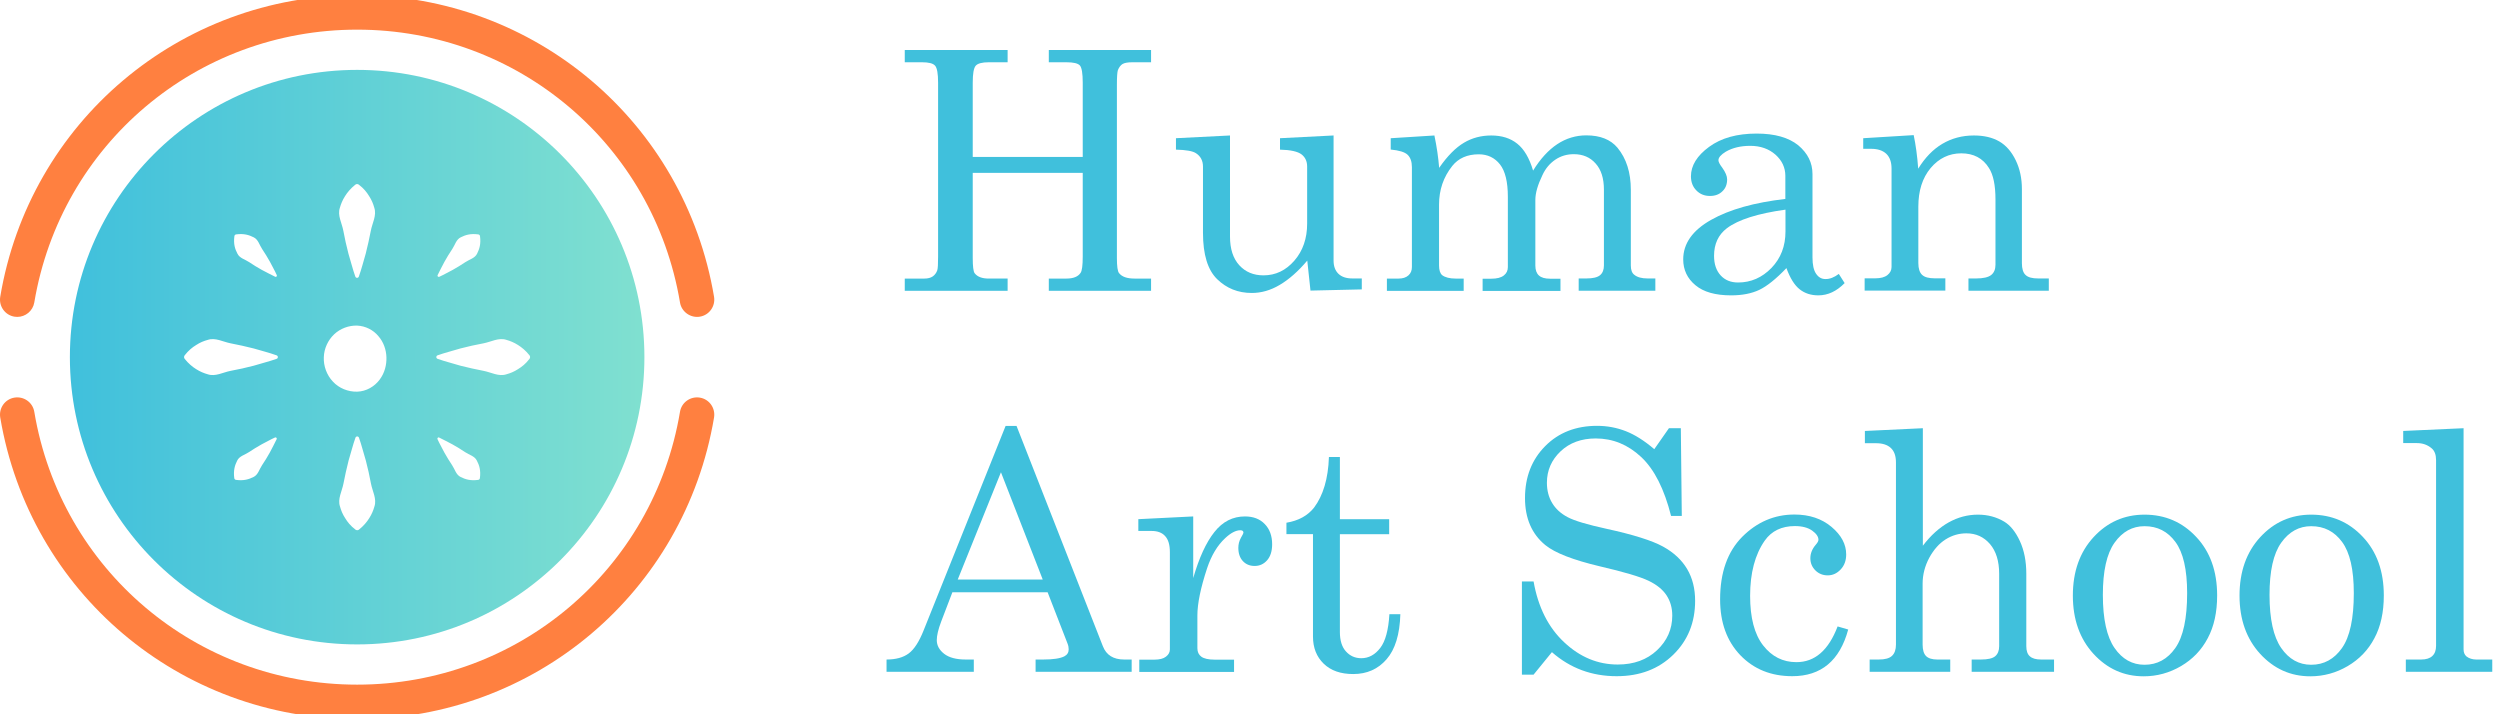 <?xml version="1.0" encoding="utf-8"?>
<!-- Generator: Adobe Illustrator 24.2.3, SVG Export Plug-In . SVG Version: 6.00 Build 0)  -->
<svg version="1.1" id="レイヤー_1" xmlns="http://www.w3.org/2000/svg" xmlns:xlink="http://www.w3.org/1999/xlink" x="0px"
	 y="0px" viewBox="0 0 210 60" style="enable-background:new 0 0 210 60;" xml:space="preserve">
<style type="text/css">
	.st0{fill:none;}
	.st1{fill:#40C0DC;}
	.st2{fill:url(#SVGID_1_);}
	.st3{fill:#FF8040;}
</style>
<g>
	<rect class="st0" width="210" height="60"/>
	<g>
		<g>
			<path class="st1" d="M76,4.2h8.64v1.03h-1.59c-0.56,0-0.92,0.1-1.09,0.29c-0.17,0.2-0.25,0.67-0.25,1.43v6.23h9.24V6.95
				c0-0.78-0.08-1.27-0.24-1.45c-0.16-0.18-0.54-0.27-1.13-0.27h-1.48V4.2h8.59v1.03h-1.57c-0.39,0-0.67,0.05-0.83,0.15
				c-0.16,0.1-0.29,0.27-0.39,0.52c-0.05,0.16-0.08,0.56-0.08,1.22v14.55c0,0.7,0.06,1.13,0.18,1.27c0.24,0.31,0.67,0.46,1.3,0.46
				h1.39v1.03h-8.59v-1.03h1.48c0.58,0,0.98-0.16,1.19-0.48c0.12-0.17,0.18-0.63,0.18-1.37v-7.03h-9.24v7.14
				c0,0.71,0.05,1.14,0.16,1.29c0.23,0.3,0.62,0.45,1.18,0.45h1.59v1.03H76v-1.03h1.65c0.29,0,0.52-0.06,0.7-0.18
				c0.17-0.12,0.3-0.29,0.38-0.51c0.05-0.15,0.07-0.53,0.07-1.16V6.95c0-0.76-0.08-1.23-0.25-1.43c-0.17-0.2-0.54-0.29-1.1-0.29H76
				V4.2z"/>
			<path class="st1" d="M103.32,11.38v8.49c0,1.04,0.26,1.84,0.78,2.41c0.52,0.57,1.2,0.85,2.03,0.85c1.02,0,1.88-0.41,2.6-1.24
				c0.71-0.82,1.07-1.86,1.07-3.1v-4.8c0-0.44-0.16-0.78-0.47-1.02c-0.31-0.24-0.92-0.38-1.81-0.4v-0.96l4.5-0.23v10.51
				c0,0.48,0.14,0.85,0.41,1.11s0.66,0.39,1.15,0.39h0.81v0.92l-4.31,0.1l-0.27-2.52c-0.76,0.9-1.53,1.58-2.31,2.04
				c-0.77,0.46-1.56,0.68-2.35,0.68c-1.16,0-2.12-0.39-2.91-1.16c-0.79-0.77-1.19-2.06-1.19-3.9v-5.56c0-0.49-0.2-0.87-0.59-1.12
				c-0.27-0.18-0.83-0.28-1.68-0.3v-0.96L103.32,11.38z"/>
			<path class="st1" d="M116.83,11.61l3.66-0.23c0.2,0.95,0.33,1.86,0.4,2.72c0.69-1,1.39-1.7,2.08-2.11
				c0.69-0.41,1.46-0.61,2.29-0.61c0.89,0,1.62,0.23,2.19,0.69c0.58,0.46,1.02,1.22,1.33,2.26c0.61-0.99,1.29-1.73,2.03-2.22
				s1.56-0.74,2.44-0.74c1.17,0,2.04,0.35,2.62,1.04c0.75,0.91,1.12,2.09,1.12,3.53v6.36c0,0.38,0.1,0.64,0.29,0.78
				c0.25,0.21,0.63,0.31,1.13,0.31h0.64v1.03h-6.44v-1.03h0.64c0.55,0,0.93-0.09,1.15-0.27s0.33-0.46,0.33-0.82v-6.37
				c0-0.95-0.23-1.68-0.7-2.2c-0.46-0.52-1.07-0.78-1.83-0.78c-0.57,0-1.09,0.15-1.55,0.46s-0.83,0.74-1.09,1.31
				c-0.39,0.81-0.59,1.5-0.59,2.07v5.52c0,0.37,0.1,0.65,0.3,0.83c0.2,0.18,0.51,0.27,0.93,0.27h0.88v1.03h-6.54v-1.03h0.74
				c0.46,0,0.81-0.09,1.04-0.27c0.23-0.18,0.34-0.41,0.34-0.7v-5.91c0-1.25-0.22-2.16-0.66-2.72c-0.44-0.56-1.04-0.85-1.78-0.85
				c-0.97,0-1.71,0.33-2.23,0.98c-0.74,0.93-1.11,2.01-1.11,3.25v5.11c0,0.39,0.09,0.66,0.26,0.81c0.25,0.19,0.63,0.29,1.15,0.29
				h0.66v1.03h-6.45v-1.03h0.97c0.36,0,0.64-0.09,0.84-0.27c0.2-0.18,0.29-0.41,0.29-0.7v-8.39c0-0.46-0.12-0.81-0.36-1.04
				c-0.24-0.23-0.71-0.37-1.42-0.44V11.61z"/>
			<path class="st1" d="M154.46,23.01l0.49,0.77c-0.67,0.68-1.4,1.03-2.21,1.03c-0.62,0-1.14-0.17-1.57-0.51s-0.8-0.93-1.11-1.78
				c-0.87,0.91-1.63,1.52-2.28,1.83c-0.66,0.31-1.44,0.46-2.37,0.46c-1.31,0-2.31-0.28-2.99-0.85c-0.68-0.56-1.03-1.29-1.03-2.17
				c0-1.33,0.78-2.44,2.34-3.32c1.56-0.88,3.64-1.46,6.24-1.76v-1.94c0-0.69-0.28-1.29-0.83-1.78c-0.56-0.49-1.26-0.74-2.12-0.74
				c-0.79,0-1.48,0.16-2.05,0.49c-0.41,0.25-0.62,0.49-0.62,0.72c0,0.14,0.11,0.35,0.33,0.64c0.26,0.37,0.4,0.69,0.4,0.97
				c0,0.41-0.13,0.75-0.4,1c-0.26,0.26-0.61,0.39-1.04,0.39c-0.46,0-0.84-0.15-1.14-0.46c-0.31-0.31-0.46-0.71-0.46-1.19
				c0-0.9,0.51-1.73,1.52-2.47c1.02-0.75,2.35-1.12,4-1.12c1.52,0,2.68,0.33,3.49,0.98c0.8,0.67,1.2,1.47,1.2,2.42v7
				c0,0.62,0.1,1.08,0.3,1.37c0.2,0.3,0.46,0.45,0.78,0.45C153.7,23.45,154.07,23.3,154.46,23.01z M149.98,17.61
				c-2.32,0.32-3.96,0.84-4.92,1.56c-0.72,0.55-1.08,1.32-1.08,2.32c0,0.7,0.19,1.25,0.56,1.65c0.37,0.4,0.86,0.59,1.46,0.59
				c1.08,0,2.01-0.41,2.8-1.22c0.79-0.82,1.18-1.84,1.18-3.07V17.61z"/>
			<path class="st1" d="M156.5,11.61l4.25-0.26c0.17,0.8,0.3,1.74,0.38,2.82c0.57-0.93,1.25-1.63,2.03-2.09s1.66-0.7,2.65-0.7
				c0.85,0,1.56,0.17,2.13,0.5c0.57,0.33,1.03,0.86,1.38,1.58c0.35,0.72,0.52,1.53,0.52,2.42v6.23c0,0.46,0.1,0.8,0.31,0.99
				c0.21,0.2,0.56,0.29,1.05,0.29h0.9v1.03h-6.75v-1.03H166c0.6,0,1.02-0.1,1.26-0.29c0.24-0.19,0.36-0.48,0.36-0.86v-5.48
				c0-1.19-0.18-2.08-0.55-2.65c-0.51-0.82-1.29-1.23-2.32-1.23c-1.03,0-1.89,0.42-2.58,1.24c-0.69,0.83-1.03,1.91-1.03,3.24v4.74
				c0,0.46,0.11,0.8,0.32,0.99c0.21,0.2,0.57,0.29,1.06,0.29h0.89v1.03h-6.78v-1.03h0.89c0.45,0,0.79-0.09,1.02-0.27
				c0.23-0.18,0.35-0.41,0.35-0.68v-8.27c0-0.55-0.15-0.96-0.44-1.24c-0.3-0.28-0.72-0.42-1.28-0.42h-0.66V11.61z"/>
			<path class="st1" d="M84.47,35.78h0.92l7.25,18.5c0.29,0.75,0.89,1.12,1.79,1.12h0.63v1.03h-8.07v-1.03h0.64
				c0.84,0,1.43-0.09,1.78-0.27c0.24-0.13,0.36-0.32,0.36-0.59c0-0.15-0.03-0.32-0.1-0.49L88,49.75h-8l-0.94,2.46
				c-0.25,0.66-0.37,1.18-0.37,1.56c0,0.45,0.21,0.83,0.62,1.15c0.41,0.32,1.02,0.48,1.81,0.48h0.68v1.03h-7.33v-1.03
				c0.78,0,1.4-0.17,1.86-0.51s0.88-0.99,1.26-1.95L84.47,35.78z M84.08,39.67l-3.63,9.01h7.14L84.08,39.67z"/>
			<path class="st1" d="M95.62,43.61l4.61-0.23v5.18c0.49-1.7,1.08-2.99,1.78-3.87c0.69-0.88,1.55-1.31,2.57-1.31
				c0.69,0,1.25,0.21,1.66,0.64c0.41,0.42,0.62,0.99,0.62,1.7c0,0.57-0.14,1.02-0.42,1.34c-0.28,0.32-0.63,0.48-1.05,0.48
				c-0.41,0-0.74-0.14-0.99-0.41c-0.25-0.27-0.38-0.64-0.38-1.11c0-0.3,0.07-0.58,0.22-0.85c0.14-0.24,0.21-0.38,0.21-0.42
				c0-0.14-0.09-0.21-0.26-0.21c-0.37,0-0.8,0.22-1.27,0.66c-0.66,0.61-1.16,1.45-1.52,2.52c-0.55,1.66-0.82,2.99-0.82,3.98v2.75
				c0,0.31,0.11,0.55,0.33,0.71s0.59,0.25,1.12,0.25h1.63v1.03H95.7v-1.03h1.27c0.43,0,0.75-0.08,0.97-0.25
				c0.22-0.17,0.33-0.37,0.33-0.61v-8.16c0-0.62-0.13-1.07-0.4-1.36c-0.26-0.29-0.64-0.43-1.13-0.43h-1.12V43.61z"/>
			<path class="st1" d="M111.63,38.39h0.92v5.22h4.14v1.26h-4.14v8.22c0,0.71,0.17,1.26,0.51,1.63c0.34,0.38,0.77,0.57,1.29,0.57
				c0.62,0,1.15-0.29,1.59-0.86s0.69-1.52,0.77-2.84h0.92c-0.05,1.71-0.44,2.97-1.16,3.79c-0.72,0.83-1.65,1.24-2.8,1.24
				c-1.06,0-1.88-0.29-2.48-0.87c-0.6-0.58-0.9-1.34-0.9-2.28v-8.6h-2.23v-0.96c1.02-0.17,1.79-0.6,2.32-1.27
				C111.14,41.63,111.57,40.21,111.63,38.39z"/>
			<path class="st1" d="M138.96,37.73l1.23-1.76h1l0.08,7.37h-0.9c-0.57-2.26-1.4-3.91-2.51-4.95s-2.38-1.56-3.82-1.56
				c-1.2,0-2.19,0.36-2.95,1.08s-1.15,1.6-1.15,2.64c0,0.65,0.15,1.22,0.44,1.7c0.29,0.49,0.73,0.89,1.3,1.19
				c0.58,0.31,1.67,0.63,3.27,0.98c2.25,0.49,3.83,0.99,4.74,1.49c0.91,0.5,1.58,1.13,2.03,1.89c0.45,0.76,0.67,1.65,0.67,2.67
				c0,1.82-0.61,3.33-1.84,4.53c-1.23,1.2-2.81,1.8-4.75,1.8c-2.09,0-3.9-0.67-5.44-2.02l-1.54,1.89h-0.98v-7.83h0.98
				c0.38,2.16,1.24,3.87,2.57,5.11c1.33,1.25,2.83,1.87,4.5,1.87c1.35,0,2.45-0.4,3.3-1.2c0.85-0.8,1.28-1.77,1.28-2.91
				c0-0.65-0.16-1.21-0.48-1.7c-0.32-0.49-0.83-0.9-1.52-1.23c-0.69-0.33-2.06-0.74-4.09-1.21c-2.23-0.53-3.76-1.12-4.57-1.78
				c-1.14-0.93-1.71-2.25-1.71-3.95c0-1.78,0.57-3.23,1.7-4.37s2.59-1.7,4.35-1.7c0.85,0,1.65,0.15,2.42,0.45
				S138.14,37.03,138.96,37.73z"/>
			<path class="st1" d="M154.36,52.62l0.89,0.26c-0.71,2.62-2.28,3.92-4.7,3.92c-1.78,0-3.23-0.59-4.36-1.76
				c-1.13-1.18-1.7-2.74-1.7-4.69c0-2.26,0.62-4.01,1.86-5.26c1.24-1.24,2.7-1.87,4.38-1.87c1.26,0,2.3,0.35,3.12,1.04
				c0.82,0.69,1.23,1.46,1.23,2.31c0,0.51-0.15,0.93-0.46,1.26c-0.31,0.33-0.67,0.5-1.09,0.5c-0.41,0-0.76-0.14-1.04-0.42
				c-0.28-0.28-0.42-0.62-0.42-1.02c0-0.4,0.15-0.78,0.46-1.14c0.15-0.17,0.22-0.31,0.22-0.41c0-0.26-0.18-0.52-0.53-0.77
				s-0.84-0.38-1.45-0.38c-1.11,0-1.96,0.41-2.53,1.22c-0.82,1.17-1.23,2.72-1.23,4.64c0,1.83,0.36,3.22,1.09,4.16
				c0.73,0.94,1.66,1.41,2.79,1.41C152.44,55.63,153.6,54.62,154.36,52.62z"/>
			<path class="st1" d="M156.67,36.2l4.85-0.23v9.87c0.67-0.88,1.4-1.53,2.17-1.96c0.77-0.43,1.59-0.65,2.46-0.65
				c0.82,0,1.56,0.2,2.21,0.59c0.51,0.31,0.95,0.85,1.31,1.63c0.36,0.78,0.54,1.69,0.54,2.75v6.08c0,0.39,0.1,0.68,0.3,0.85
				c0.2,0.18,0.51,0.27,0.94,0.27h1.09v1.03h-6.92v-1.03h0.77c0.58,0,0.99-0.09,1.21-0.28c0.22-0.19,0.33-0.47,0.33-0.84v-6.08
				c0-1.07-0.26-1.9-0.77-2.5c-0.52-0.6-1.17-0.9-1.98-0.9c-0.63,0-1.21,0.17-1.75,0.51c-0.54,0.34-0.99,0.85-1.37,1.54
				c-0.37,0.69-0.56,1.42-0.56,2.18v5.11c0,0.46,0.1,0.78,0.29,0.97s0.51,0.29,0.94,0.29h1.09v1.03h-6.77v-1.03h0.77
				c0.52,0,0.89-0.1,1.11-0.31s0.33-0.52,0.33-0.95V38.85c0-0.55-0.14-0.95-0.43-1.22c-0.29-0.27-0.7-0.4-1.25-0.4h-0.93V36.2z"/>
			<path class="st1" d="M180.14,43.23c1.72,0,3.17,0.62,4.34,1.87c1.17,1.24,1.76,2.88,1.76,4.92c0,1.4-0.26,2.6-0.79,3.59
				c-0.52,0.99-1.27,1.77-2.24,2.34s-2.02,0.86-3.14,0.86c-1.66,0-3.06-0.63-4.22-1.89c-1.15-1.26-1.73-2.89-1.73-4.89
				c0-2.01,0.58-3.65,1.74-4.91C177.02,43.86,178.45,43.23,180.14,43.23z M180.14,44.2c-1.02,0-1.86,0.46-2.52,1.39
				c-0.66,0.93-0.98,2.39-0.98,4.38c0,2.03,0.33,3.52,0.98,4.46c0.65,0.94,1.49,1.41,2.52,1.41c1.07,0,1.93-0.47,2.59-1.41
				c0.66-0.94,0.99-2.47,0.99-4.61c0-1.98-0.33-3.41-0.98-4.29C182.09,44.64,181.23,44.2,180.14,44.2z"/>
			<path class="st1" d="M194.14,43.23c1.72,0,3.17,0.62,4.34,1.87c1.17,1.24,1.76,2.88,1.76,4.92c0,1.4-0.26,2.6-0.79,3.59
				c-0.52,0.99-1.27,1.77-2.24,2.34s-2.02,0.86-3.14,0.86c-1.66,0-3.06-0.63-4.22-1.89c-1.15-1.26-1.73-2.89-1.73-4.89
				c0-2.01,0.58-3.65,1.74-4.91C191.02,43.86,192.45,43.23,194.14,43.23z M194.14,44.2c-1.02,0-1.86,0.46-2.52,1.39
				c-0.66,0.93-0.98,2.39-0.98,4.38c0,2.03,0.33,3.52,0.98,4.46c0.65,0.94,1.49,1.41,2.52,1.41c1.07,0,1.93-0.47,2.59-1.41
				c0.66-0.94,0.99-2.47,0.99-4.61c0-1.98-0.33-3.41-0.98-4.29C196.09,44.64,195.23,44.2,194.14,44.2z"/>
			<path class="st1" d="M206.94,35.97v18.57c0,0.26,0.08,0.45,0.23,0.59c0.23,0.18,0.51,0.27,0.83,0.27h1.35v1.03h-7.26v-1.03h1.29
				c0.42,0,0.73-0.1,0.94-0.3c0.21-0.2,0.31-0.48,0.31-0.85V38.66c0-0.46-0.12-0.79-0.37-1c-0.34-0.29-0.75-0.44-1.24-0.44h-1.15
				V36.2L206.94,35.97z"/>
		</g>
	</g>
	<g>
		<linearGradient id="SVGID_1_" gradientUnits="userSpaceOnUse" x1="5.867" y1="30" x2="54.133" y2="30">
			<stop  offset="0" style="stop-color:#40C0DC"/>
			<stop  offset="1" style="stop-color:#80E0D0"/>
		</linearGradient>
		<path class="st2" d="M30,5.87C16.67,5.87,5.87,16.67,5.87,30S16.67,54.13,30,54.13S54.13,43.33,54.13,30S43.33,5.87,30,5.87z
			 M36.76,23.11c0.18-0.39,0.39-0.75,0.58-1.13c0.2-0.36,0.42-0.72,0.65-1.06c0.23-0.34,0.33-0.81,0.72-0.99
			c0.38-0.19,0.81-0.33,1.47-0.24c0.07,0.01,0.13,0.07,0.14,0.14c0.09,0.66-0.05,1.09-0.24,1.47c-0.18,0.39-0.65,0.49-0.99,0.72
			c-0.34,0.23-0.69,0.44-1.06,0.65c-0.38,0.19-0.73,0.4-1.13,0.58c-0.05,0.02-0.11,0-0.14-0.05C36.75,23.16,36.75,23.13,36.76,23.11
			z M28.55,17.45c0.09-0.32,0.22-0.64,0.43-0.97c0.2-0.32,0.46-0.64,0.87-0.97c0.09-0.07,0.21-0.06,0.29,0
			c0.42,0.32,0.67,0.64,0.87,0.97c0.21,0.32,0.34,0.64,0.43,0.97c0.22,0.64-0.17,1.29-0.29,1.93c-0.12,0.64-0.27,1.29-0.43,1.93
			c-0.19,0.64-0.35,1.29-0.58,1.93c-0.03,0.08-0.12,0.12-0.2,0.09c-0.04-0.02-0.08-0.05-0.09-0.09c-0.23-0.64-0.38-1.29-0.58-1.93
			c-0.17-0.64-0.31-1.29-0.43-1.93C28.72,18.74,28.33,18.09,28.55,17.45z M19.69,19.83c0.01-0.07,0.07-0.13,0.14-0.14
			c0.66-0.09,1.09,0.05,1.47,0.24c0.39,0.18,0.49,0.65,0.72,0.99c0.23,0.34,0.44,0.69,0.65,1.06c0.19,0.38,0.4,0.73,0.58,1.13
			c0.02,0.05,0,0.11-0.05,0.14c-0.03,0.01-0.06,0.01-0.08,0c-0.39-0.18-0.75-0.39-1.13-0.58c-0.36-0.2-0.72-0.42-1.06-0.65
			c-0.34-0.23-0.81-0.33-0.99-0.72C19.74,20.92,19.6,20.49,19.69,19.83z M23.24,36.89c-0.18,0.39-0.39,0.75-0.58,1.13
			c-0.2,0.36-0.42,0.72-0.65,1.06c-0.23,0.34-0.33,0.81-0.72,0.99c-0.38,0.19-0.81,0.33-1.47,0.24c-0.07-0.01-0.13-0.07-0.14-0.14
			c-0.09-0.66,0.05-1.09,0.24-1.47c0.18-0.39,0.65-0.49,0.99-0.72c0.34-0.23,0.69-0.44,1.06-0.65c0.38-0.19,0.73-0.4,1.13-0.58
			c0.05-0.02,0.11,0,0.14,0.05C23.25,36.84,23.25,36.87,23.24,36.89z M23.24,30.14c-0.64,0.23-1.29,0.38-1.93,0.58
			c-0.64,0.17-1.29,0.31-1.93,0.43c-0.64,0.12-1.29,0.51-1.93,0.29c-0.32-0.09-0.64-0.22-0.97-0.43c-0.32-0.2-0.64-0.46-0.97-0.87
			c-0.07-0.09-0.06-0.21,0-0.29c0.32-0.41,0.64-0.67,0.97-0.87c0.32-0.21,0.64-0.34,0.97-0.43c0.64-0.22,1.29,0.17,1.93,0.29
			c0.64,0.12,1.29,0.27,1.93,0.43c0.64,0.19,1.29,0.35,1.93,0.58c0.08,0.03,0.12,0.12,0.09,0.2C23.32,30.1,23.28,30.13,23.24,30.14z
			 M31.45,42.55c-0.09,0.32-0.22,0.64-0.43,0.97c-0.2,0.32-0.46,0.64-0.87,0.97c-0.09,0.07-0.21,0.06-0.29,0
			c-0.42-0.32-0.67-0.64-0.87-0.97c-0.21-0.32-0.34-0.64-0.43-0.97c-0.22-0.64,0.17-1.29,0.29-1.93c0.12-0.64,0.27-1.29,0.43-1.93
			c0.2-0.64,0.35-1.29,0.58-1.93c0.03-0.08,0.12-0.12,0.2-0.09c0.04,0.02,0.08,0.05,0.09,0.09c0.23,0.64,0.38,1.29,0.58,1.93
			c0.17,0.64,0.31,1.29,0.43,1.93C31.28,41.26,31.67,41.91,31.45,42.55z M31.89,31.89c-0.42,0.57-1.12,0.99-1.89,1.01
			c-0.76,0.02-1.53-0.29-2.04-0.85c-0.52-0.55-0.79-1.31-0.76-2.04c0.02-0.73,0.35-1.44,0.87-1.93c0.52-0.49,1.23-0.75,1.93-0.73
			c0.7,0.03,1.36,0.37,1.78,0.88c0.44,0.5,0.66,1.14,0.68,1.78C32.48,30.64,32.32,31.32,31.89,31.89z M40.31,40.17
			c-0.01,0.07-0.07,0.13-0.14,0.14c-0.66,0.09-1.09-0.05-1.47-0.24c-0.39-0.18-0.49-0.65-0.72-0.99c-0.23-0.34-0.44-0.69-0.65-1.06
			c-0.19-0.38-0.4-0.73-0.58-1.13c-0.02-0.05,0-0.11,0.05-0.14c0.03-0.01,0.06-0.01,0.08,0c0.39,0.18,0.75,0.39,1.13,0.58
			c0.36,0.2,0.72,0.42,1.06,0.65c0.34,0.23,0.81,0.33,0.99,0.72C40.26,39.08,40.4,39.51,40.31,40.17z M44.48,30.14
			c-0.32,0.42-0.64,0.67-0.97,0.87c-0.32,0.21-0.64,0.34-0.97,0.43c-0.64,0.22-1.29-0.17-1.93-0.29c-0.64-0.12-1.29-0.27-1.93-0.43
			c-0.64-0.2-1.29-0.35-1.93-0.58c-0.08-0.03-0.12-0.12-0.09-0.2c0.02-0.04,0.05-0.08,0.09-0.09c0.64-0.23,1.29-0.38,1.93-0.58
			c0.64-0.17,1.29-0.31,1.93-0.43c0.64-0.12,1.29-0.51,1.93-0.29c0.32,0.09,0.64,0.22,0.97,0.43c0.32,0.2,0.64,0.46,0.97,0.87
			C44.55,29.94,44.54,30.06,44.48,30.14z"/>
		<g>
			<path class="st3" d="M1.45,26.62c-0.08,0-0.16-0.01-0.24-0.02c-0.79-0.13-1.32-0.88-1.19-1.67C2.48,10.25,15.09-0.41,30-0.41
				c14.91,0,27.51,10.66,29.98,25.34c0.13,0.79-0.4,1.54-1.19,1.67c-0.78,0.13-1.54-0.4-1.67-1.19C54.89,12.13,43.49,2.49,30,2.49
				S5.11,12.13,2.88,25.41C2.76,26.12,2.14,26.62,1.45,26.62z"/>
			<path class="st3" d="M30,60.41c-14.91,0-27.51-10.66-29.98-25.34c-0.13-0.79,0.4-1.54,1.19-1.67c0.79-0.13,1.54,0.4,1.67,1.19
				C5.11,47.87,16.51,57.51,30,57.51s24.89-9.64,27.12-22.92c0.13-0.79,0.88-1.32,1.67-1.19c0.79,0.13,1.32,0.88,1.19,1.67
				C57.51,49.75,44.91,60.41,30,60.41z"/>
		</g>
	</g>
</g>
</svg>
